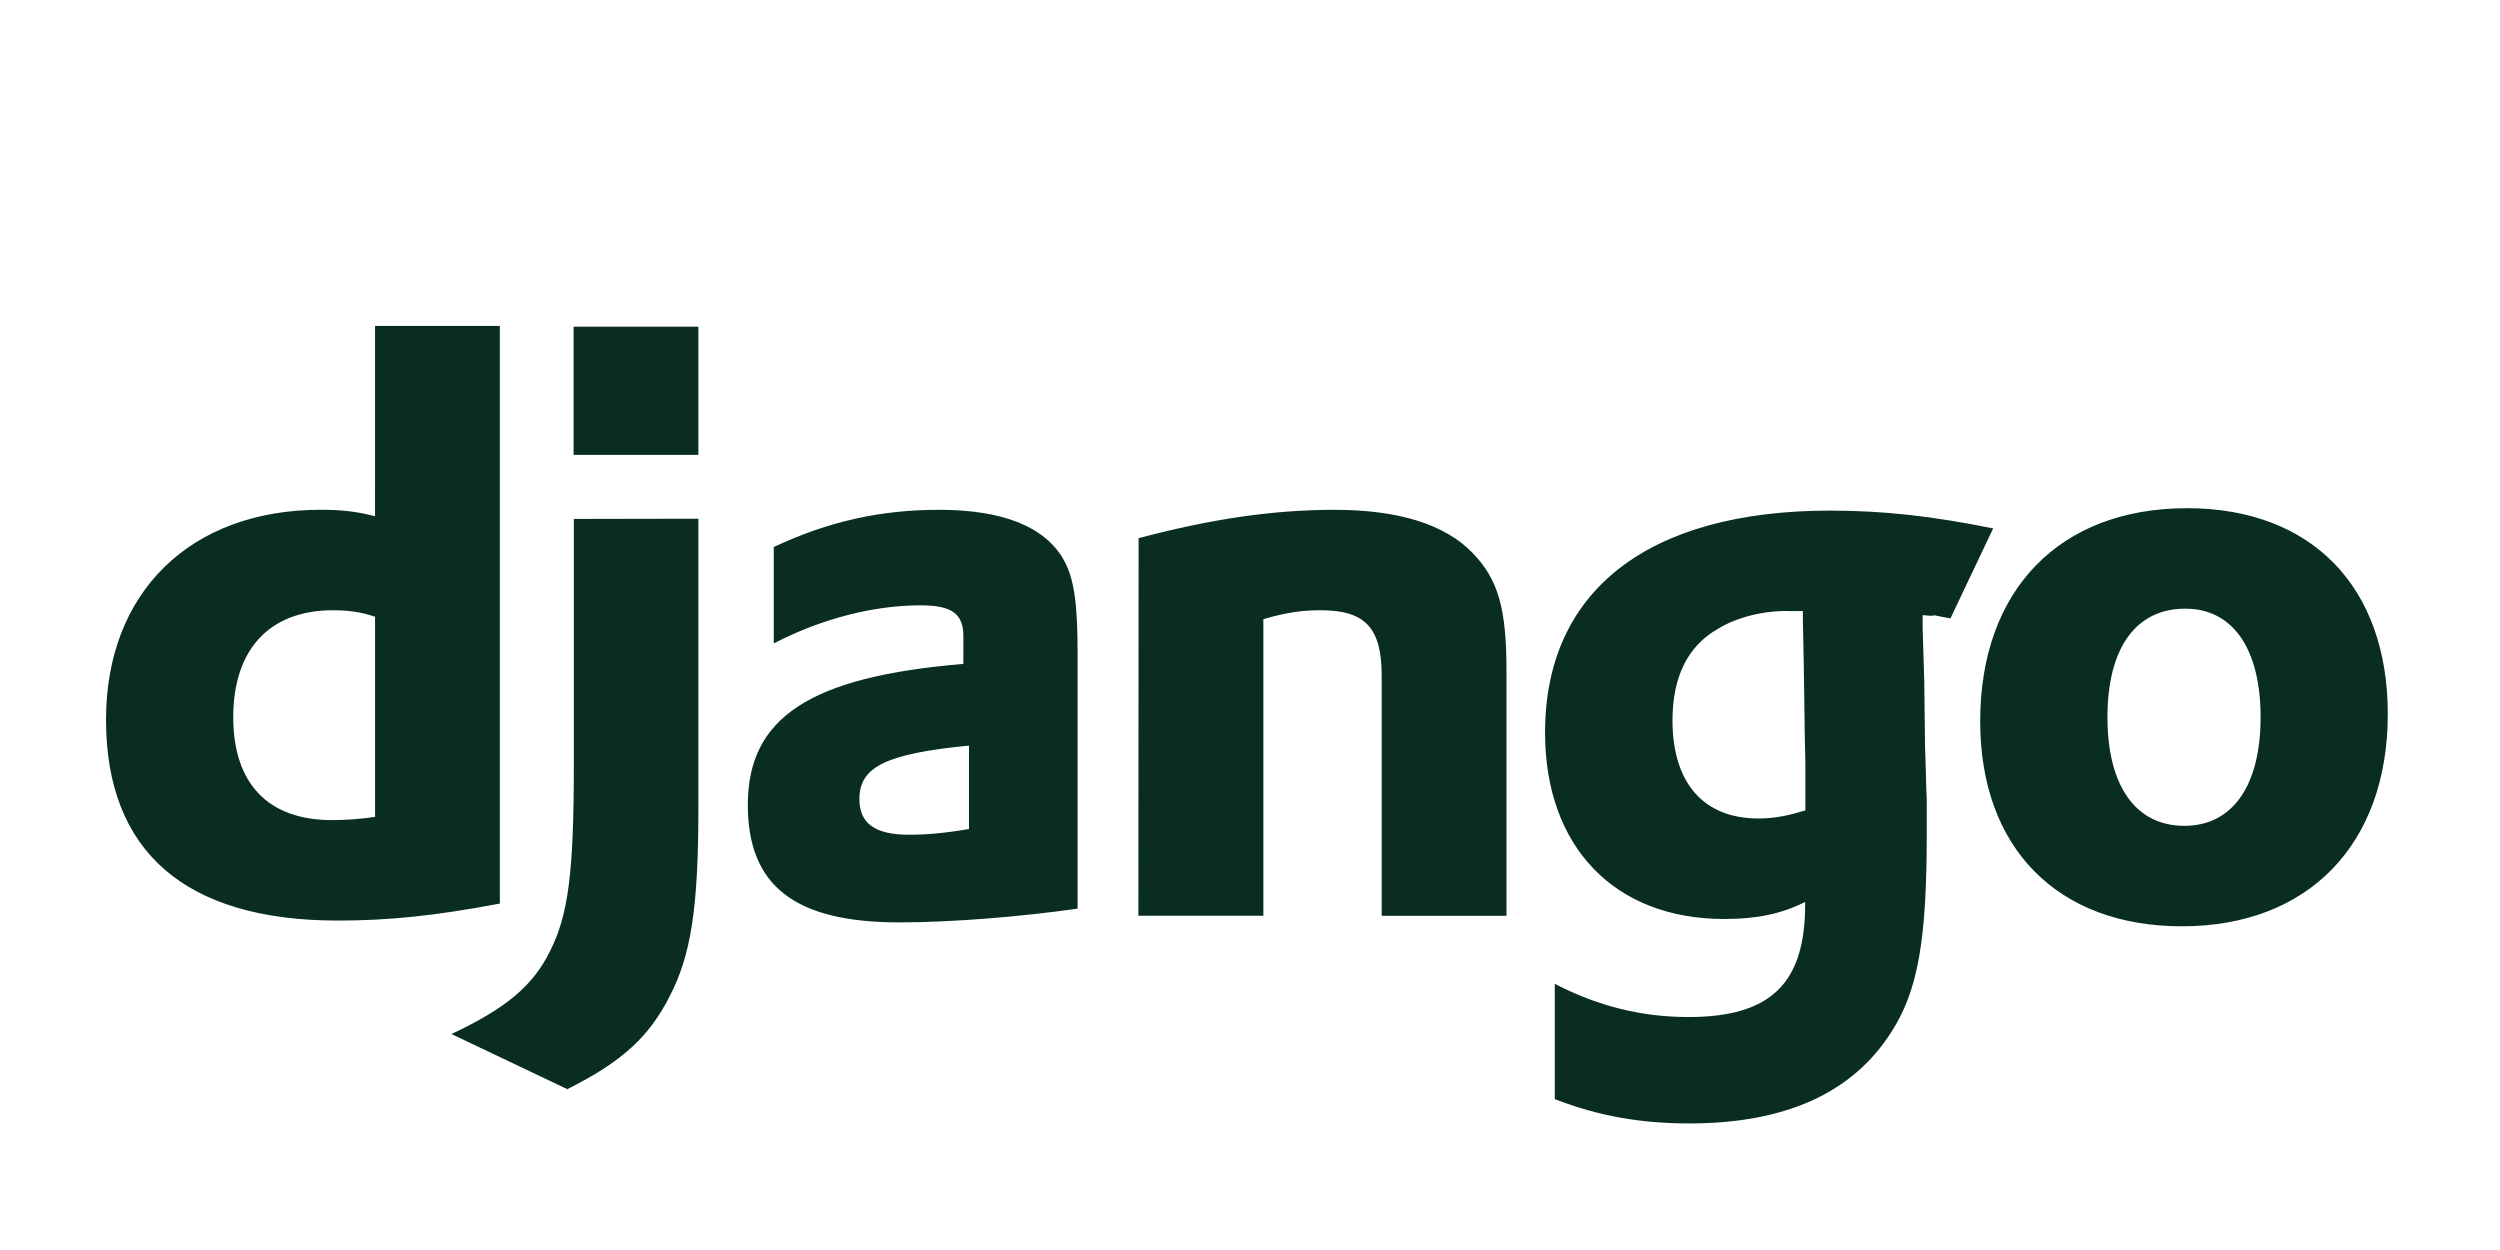 <svg width="96" height="48" viewBox="0 0 96 48" fill="none" xmlns="http://www.w3.org/2000/svg">
<g filter="url(#filter0_d_13_19)">
<path d="M14.402 8.517H19.194V30.697C16.736 31.163 14.931 31.35 12.97 31.35C7.12 31.35 4.071 28.706 4.071 23.634C4.071 18.748 7.307 15.575 12.316 15.575C13.094 15.575 13.685 15.637 14.401 15.823L14.402 8.517ZM14.402 19.682C13.842 19.495 13.376 19.434 12.785 19.434C10.358 19.434 8.957 20.927 8.957 23.541C8.957 26.092 10.295 27.492 12.753 27.492C13.305 27.491 13.856 27.45 14.402 27.368V19.682ZM26.818 15.918V27.026C26.818 30.854 26.537 32.688 25.706 34.276C24.928 35.801 23.901 36.766 21.785 37.824L17.336 35.707C19.452 34.712 20.478 33.841 21.132 32.502C21.816 31.133 22.035 29.547 22.035 25.377V15.927L26.818 15.918ZM22.026 8.545H26.818V13.468H22.026V8.545ZM29.711 17.007C31.828 16.011 33.841 15.576 36.059 15.576C38.517 15.576 40.136 16.229 40.851 17.506C41.248 18.22 41.38 19.155 41.38 21.146V30.891C39.233 31.202 36.526 31.42 34.535 31.42C30.521 31.42 28.716 30.019 28.716 26.908C28.716 23.547 31.112 21.984 36.993 21.494V20.436C36.993 19.565 36.557 19.245 35.344 19.245C33.571 19.245 31.58 19.742 29.712 20.707V17.004L29.711 17.007ZM37.21 24.63C34.036 24.942 33.001 25.44 33.001 26.684C33.001 27.617 33.593 28.053 34.907 28.053C35.622 28.053 36.276 27.991 37.21 27.835V24.63ZM43.722 16.665C46.553 15.919 48.887 15.577 51.252 15.577C53.71 15.577 55.484 16.137 56.542 17.227C57.538 18.253 57.849 19.373 57.849 21.769V31.166H53.057V21.954C53.057 20.118 52.434 19.434 50.722 19.434C50.069 19.434 49.478 19.495 48.513 19.775V31.163H43.713L43.722 16.665ZM59.704 33.779C61.384 34.65 63.064 35.054 64.838 35.054C67.98 35.054 69.318 33.779 69.318 30.729V30.635C68.385 31.102 67.452 31.289 66.207 31.289C61.998 31.289 59.33 28.52 59.33 24.132C59.33 18.686 63.282 15.607 70.282 15.607C72.336 15.607 74.234 15.824 76.537 16.291L74.896 19.748C73.62 19.5 74.793 19.715 73.829 19.621V20.119L73.891 22.141L73.923 24.755C73.955 25.409 73.955 26.062 73.987 26.715V28.022C73.987 32.129 73.645 34.057 72.618 35.645C71.125 37.98 68.541 39.14 64.869 39.14C63.003 39.14 61.385 38.859 59.704 38.206V33.787L59.704 33.779ZM69.233 19.465H68.735C67.802 19.434 66.713 19.683 65.966 20.15C64.814 20.803 64.224 21.986 64.224 23.666C64.224 26.062 65.415 27.43 67.522 27.43C68.176 27.43 68.714 27.306 69.327 27.119V25.47C69.327 24.91 69.295 24.279 69.295 23.634L69.263 21.424L69.231 19.838V19.465L69.233 19.465ZM83.975 15.514C88.767 15.514 91.691 18.532 91.691 23.418C91.691 28.421 88.642 31.57 83.788 31.57C78.996 31.57 76.039 28.552 76.039 23.698C76.039 18.657 79.089 15.515 83.974 15.515L83.975 15.514ZM83.881 27.712C85.717 27.712 86.807 26.187 86.807 23.542C86.807 20.922 85.749 19.373 83.913 19.373C82.007 19.373 80.926 20.898 80.926 23.542C80.926 26.187 82.015 27.712 83.881 27.712Z" fill="#092E20"/>
</g>
<defs>
<filter id="filter0_d_13_19" x="-3.765" y="0" width="103.294" height="55.647" filterUnits="userSpaceOnUse" color-interpolation-filters="sRGB">
<feFlood flood-opacity="0" result="BackgroundImageFix"/>
<feColorMatrix in="SourceAlpha" type="matrix" values="0 0 0 0 0 0 0 0 0 0 0 0 0 0 0 0 0 0 127 0" result="hardAlpha"/>
<feOffset dy="4"/>
<feGaussianBlur stdDeviation="2"/>
<feComposite in2="hardAlpha" operator="out"/>
<feColorMatrix type="matrix" values="0 0 0 0 0 0 0 0 0 0 0 0 0 0 0 0 0 0 0.25 0"/>
<feBlend mode="normal" in2="BackgroundImageFix" result="effect1_dropShadow_13_19"/>
<feBlend mode="normal" in="SourceGraphic" in2="effect1_dropShadow_13_19" result="shape"/>
</filter>
</defs>
</svg>
